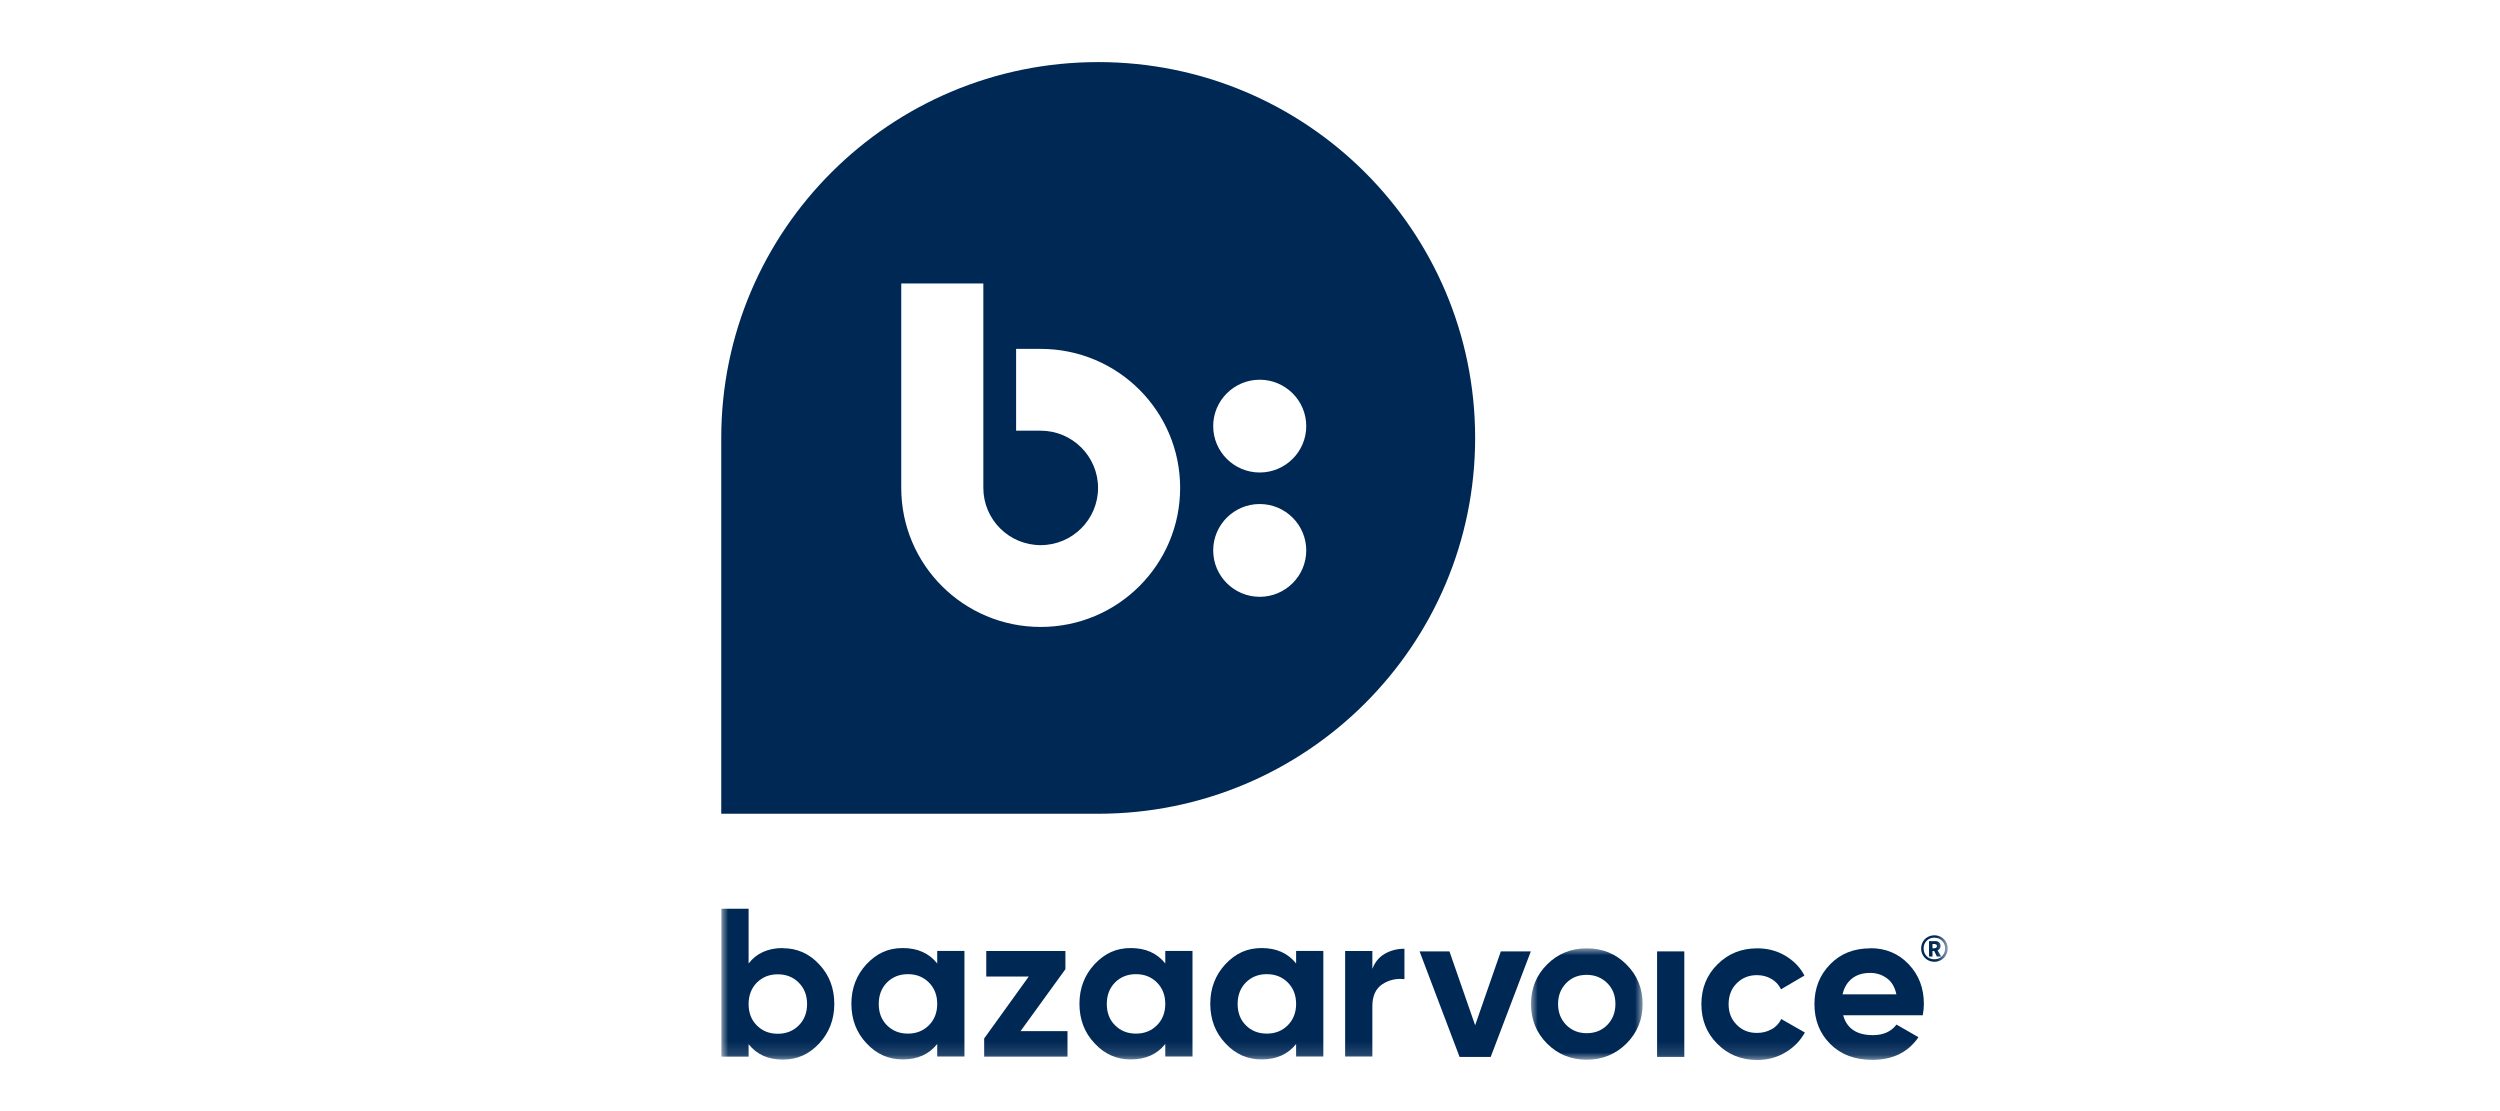 <?xml version="1.0" encoding="UTF-8"?><svg id="Layer_1" xmlns="http://www.w3.org/2000/svg" xmlns:xlink="http://www.w3.org/1999/xlink" viewBox="0 0 180 80"><defs><style>.cls-1{mask:url(#mask-10);}.cls-2{fill:none;}.cls-2,.cls-3,.cls-4{stroke-width:0px;}.cls-5{mask:url(#mask);}.cls-6{mask:url(#mask-2-2);}.cls-7{mask:url(#mask-4-4);}.cls-3{fill:#002855;}.cls-3,.cls-4{fill-rule:evenodd;}.cls-4{fill:#fff;}.cls-8{mask:url(#mask-3);}.cls-9{mask:url(#mask-5);}.cls-10{mask:url(#mask-1);}.cls-11{mask:url(#mask-7);}.cls-12{mask:url(#mask-6);}.cls-13{mask:url(#mask-8);}.cls-14{mask:url(#mask-9);}</style><mask id="mask" x="110.22" y="68.28" width="8.05" height="8.03" maskUnits="userSpaceOnUse"><g id="mask-2"><polygon id="path-1" class="cls-4" points="110.22 68.28 118.27 68.28 118.27 76.31 110.22 76.31 110.22 68.28"/></g></mask><mask id="mask-1" x="51.93" y="4.46" width="88.3" height="71.85" maskUnits="userSpaceOnUse"><g id="mask-4"><polygon id="path-3" class="cls-4" points="51.93 76.31 140.24 76.31 140.24 4.46 51.93 4.46 51.93 76.31"/></g></mask><mask id="mask-2-2" x="51.93" y="4.46" width="88.3" height="71.85" maskUnits="userSpaceOnUse"><g id="mask-4-2"><polygon id="path-3-2" class="cls-4" points="51.93 76.31 140.24 76.31 140.24 4.46 51.93 4.46 51.93 76.31"/></g></mask><mask id="mask-3" x="51.93" y="4.46" width="88.3" height="71.85" maskUnits="userSpaceOnUse"><g id="mask-4-3"><polygon id="path-3-3" class="cls-4" points="51.93 76.31 140.24 76.31 140.24 4.46 51.93 4.46 51.93 76.31"/></g></mask><mask id="mask-4-4" x="51.93" y="4.46" width="88.3" height="71.85" maskUnits="userSpaceOnUse"><g id="mask-4-5"><polygon id="path-3-4" class="cls-4" points="51.93 76.31 140.24 76.31 140.24 4.46 51.93 4.46 51.93 76.31"/></g></mask><mask id="mask-5" x="51.93" y="4.46" width="88.3" height="71.85" maskUnits="userSpaceOnUse"><g id="mask-4-6"><polygon id="path-3-5" class="cls-4" points="51.93 76.31 140.24 76.31 140.24 4.46 51.93 4.46 51.93 76.31"/></g></mask><mask id="mask-6" x="51.93" y="4.46" width="88.3" height="71.85" maskUnits="userSpaceOnUse"><g id="mask-4-7"><polygon id="path-3-6" class="cls-4" points="51.93 76.31 140.24 76.31 140.24 4.46 51.93 4.46 51.93 76.31"/></g></mask><mask id="mask-7" x="51.93" y="4.46" width="88.3" height="71.85" maskUnits="userSpaceOnUse"><g id="mask-4-8"><polygon id="path-3-7" class="cls-4" points="51.93 76.31 140.24 76.31 140.24 4.46 51.93 4.46 51.93 76.31"/></g></mask><mask id="mask-8" x="51.93" y="4.46" width="88.3" height="71.85" maskUnits="userSpaceOnUse"><g id="mask-4-9"><polygon id="path-3-8" class="cls-4" points="51.93 76.31 140.24 76.31 140.24 4.46 51.93 4.46 51.93 76.31"/></g></mask><mask id="mask-9" x="51.93" y="4.46" width="88.3" height="71.85" maskUnits="userSpaceOnUse"><g id="mask-4-10"><polygon id="path-3-9" class="cls-4" points="51.93 76.31 140.24 76.31 140.24 4.46 51.93 4.46 51.93 76.31"/></g></mask><mask id="mask-10" x="51.93" y="4.46" width="88.3" height="71.85" maskUnits="userSpaceOnUse"><g id="mask-4-11"><polygon id="path-3-10" class="cls-4" points="51.93 76.31 140.24 76.31 140.24 4.46 51.93 4.46 51.93 76.31"/></g></mask></defs><g id="FINAL"><g id="footer-desktop"><g id="NAV"><g id="footer-logo"><path id="Fill-1" class="cls-3" d="m106.21,31.53c0-14.95-12.15-27.06-27.14-27.06s-27.14,12.12-27.14,27.06v27.06h27.14c14.99,0,27.14-12.12,27.14-27.06m-15.51-4.19c1.85,0,3.35,1.5,3.35,3.34s-1.5,3.34-3.35,3.34-3.35-1.5-3.35-3.34,1.5-3.34,3.35-3.34m0,8.95c1.85,0,3.35,1.5,3.35,3.34s-1.5,3.34-3.35,3.34-3.35-1.5-3.35-3.34,1.5-3.34,3.35-3.34m-25.81-1.16h0v-14.72h5.91v14.71h0c0,2.29,1.85,4.13,4.13,4.13s4.13-1.85,4.13-4.12-1.85-4.12-4.13-4.12h-1.77v-5.89h1.77c5.55,0,10.04,4.48,10.04,10.01s-4.49,10.01-10.04,10.01-10.04-4.48-10.04-10.01"/><polygon id="Fill-3" class="cls-3" points="106.21 73.82 104.36 68.5 102.21 68.5 105.09 76.1 107.33 76.1 110.22 68.5 108.06 68.5 106.21 73.82"/><g id="Group-7"><g class="cls-5"><path id="Fill-5" class="cls-3" d="m114.24,68.28c-1.13,0-2.08.39-2.85,1.16-.78.78-1.16,1.73-1.16,2.85s.39,2.08,1.16,2.85c.78.78,1.73,1.16,2.85,1.16s2.08-.39,2.86-1.16c.78-.78,1.17-1.73,1.17-2.85s-.39-2.08-1.17-2.85c-.78-.78-1.73-1.16-2.86-1.16m1.48,5.52c-.4.4-.89.59-1.48.59s-1.08-.2-1.47-.59c-.39-.4-.59-.9-.59-1.51s.2-1.11.59-1.51c.39-.4.88-.59,1.47-.59s1.08.2,1.48.59c.4.4.59.9.59,1.51s-.2,1.11-.59,1.51"/></g></g><g class="cls-10"><polygon id="Fill-8" class="cls-3" points="119.31 76.1 121.27 76.1 121.27 68.5 119.31 68.5 119.31 76.1"/></g><g class="cls-6"><path id="Fill-10" class="cls-3" d="m127.56,74.1c-.31.18-.66.27-1.06.27-.59,0-1.07-.19-1.46-.59-.39-.39-.58-.88-.58-1.48s.19-1.11.58-1.5c.39-.39.87-.59,1.46-.59.39,0,.73.09,1.04.27.31.18.54.43.69.75l1.69-.99c-.31-.6-.78-1.07-1.38-1.43-.61-.36-1.28-.53-2.02-.53-1.15,0-2.1.39-2.87,1.16-.77.77-1.15,1.72-1.15,2.86s.38,2.09,1.15,2.86c.77.77,1.72,1.16,2.87,1.16.74,0,1.41-.18,2.02-.54.61-.36,1.08-.84,1.41-1.44l-1.7-.97c-.15.31-.38.56-.69.74"/></g><g class="cls-8"><path id="Fill-11" class="cls-3" d="m134.66,68.28c-1.18,0-2.14.38-2.89,1.15-.75.77-1.13,1.72-1.13,2.87s.38,2.11,1.14,2.87c.76.76,1.77,1.14,3.03,1.14,1.46,0,2.57-.54,3.32-1.63l-1.58-.91c-.39.51-.95.76-1.7.76-1.17,0-1.88-.48-2.14-1.43h5.73c.05-.28.08-.55.08-.81,0-1.14-.36-2.09-1.09-2.86-.73-.77-1.65-1.16-2.76-1.16h0Zm-1.99,3.3c.11-.49.34-.86.68-1.13.34-.27.78-.4,1.31-.4.45,0,.84.13,1.19.38.35.25.58.64.69,1.16h-3.88Z"/></g><g class="cls-7"><path id="Fill-12" class="cls-3" d="m56.36,68.26c-1.06,0-1.89.37-2.46,1.11v-3.94h-1.96v10.65h1.96v-.9c.58.74,1.4,1.11,2.46,1.11s1.9-.39,2.62-1.16c.72-.78,1.09-1.73,1.09-2.85s-.36-2.08-1.09-2.85c-.72-.78-1.6-1.16-2.62-1.16m1.15,5.56c-.4.4-.9.6-1.51.6s-1.11-.2-1.51-.6c-.4-.4-.59-.92-.59-1.54s.2-1.14.59-1.54c.4-.4.9-.6,1.51-.6s1.11.2,1.51.6c.4.4.6.92.6,1.54s-.2,1.14-.6,1.54"/></g><g class="cls-9"><path id="Fill-13" class="cls-3" d="m67.48,69.37c-.59-.74-1.41-1.11-2.48-1.11s-1.88.39-2.61,1.16c-.72.78-1.09,1.73-1.09,2.85s.36,2.08,1.09,2.85c.72.78,1.59,1.16,2.61,1.16,1.06,0,1.89-.37,2.48-1.11v.9h1.96v-7.6h-1.96v.9Zm-.6,4.45c-.4.4-.9.6-1.51.6s-1.11-.2-1.51-.6c-.4-.4-.59-.91-.59-1.54s.2-1.14.59-1.54c.4-.4.9-.6,1.51-.6s1.11.2,1.51.6c.4.4.6.92.6,1.54s-.2,1.14-.6,1.54h0Z"/></g><g class="cls-12"><polygon id="Fill-14" class="cls-3" points="76.71 69.78 76.71 68.47 71.01 68.47 71.01 70.31 74.07 70.31 70.86 74.77 70.86 76.08 76.86 76.08 76.86 74.24 73.48 74.24 76.71 69.78"/></g><g class="cls-11"><path id="Fill-15" class="cls-3" d="m83.9,69.37c-.59-.74-1.41-1.11-2.48-1.11s-1.88.39-2.61,1.16c-.72.78-1.09,1.73-1.09,2.85s.36,2.08,1.09,2.85c.72.78,1.59,1.16,2.61,1.16,1.06,0,1.89-.37,2.48-1.11v.9h1.96v-7.6h-1.96v.9Zm-.6,4.45c-.4.4-.9.6-1.51.6s-1.11-.2-1.51-.6c-.4-.4-.59-.91-.59-1.54s.2-1.14.59-1.54c.4-.4.9-.6,1.51-.6s1.11.2,1.51.6c.4.4.6.92.6,1.54s-.2,1.14-.6,1.54h0Z"/></g><g class="cls-13"><path id="Fill-16" class="cls-3" d="m93.32,69.37c-.59-.74-1.41-1.11-2.48-1.11s-1.88.39-2.61,1.16c-.72.78-1.09,1.73-1.09,2.85s.36,2.08,1.09,2.85c.72.78,1.59,1.16,2.61,1.16,1.06,0,1.89-.37,2.48-1.11v.9h1.96v-7.6h-1.96v.9Zm-.6,4.45c-.4.4-.9.6-1.51.6s-1.11-.2-1.51-.6c-.4-.4-.59-.91-.59-1.54s.2-1.14.59-1.54c.4-.4.9-.6,1.51-.6s1.11.2,1.51.6c.4.4.6.92.6,1.54s-.2,1.14-.6,1.54h0Z"/></g><g class="cls-14"><path id="Fill-17" class="cls-3" d="m98.81,69.78v-1.31h-1.96v7.6h1.96v-3.63c0-.73.24-1.25.71-1.57.47-.31,1.01-.44,1.6-.37v-2.19c-.52,0-.99.12-1.41.36-.42.24-.72.61-.9,1.09"/></g><g class="cls-1"><path id="Fill-18" class="cls-3" d="m138.32,68.29c0-.54.42-.95.96-.95s.96.42.96.95-.42.96-.96.96-.96-.42-.96-.96h0Zm1.73,0c0-.45-.34-.78-.78-.78s-.77.33-.77.78.33.78.77.78.78-.33.78-.78h0Zm-.91.18v.4h-.25v-1.11h.46c.22,0,.37.13.37.34,0,.15-.08.27-.21.33l.26.44h-.31l-.2-.4h-.12Zm.12-.2c.11,0,.2-.03.2-.16,0-.1-.08-.14-.19-.14h-.13v.31h.12Z"/></g></g></g></g></g><rect class="cls-2" width="180" height="80"/></svg>